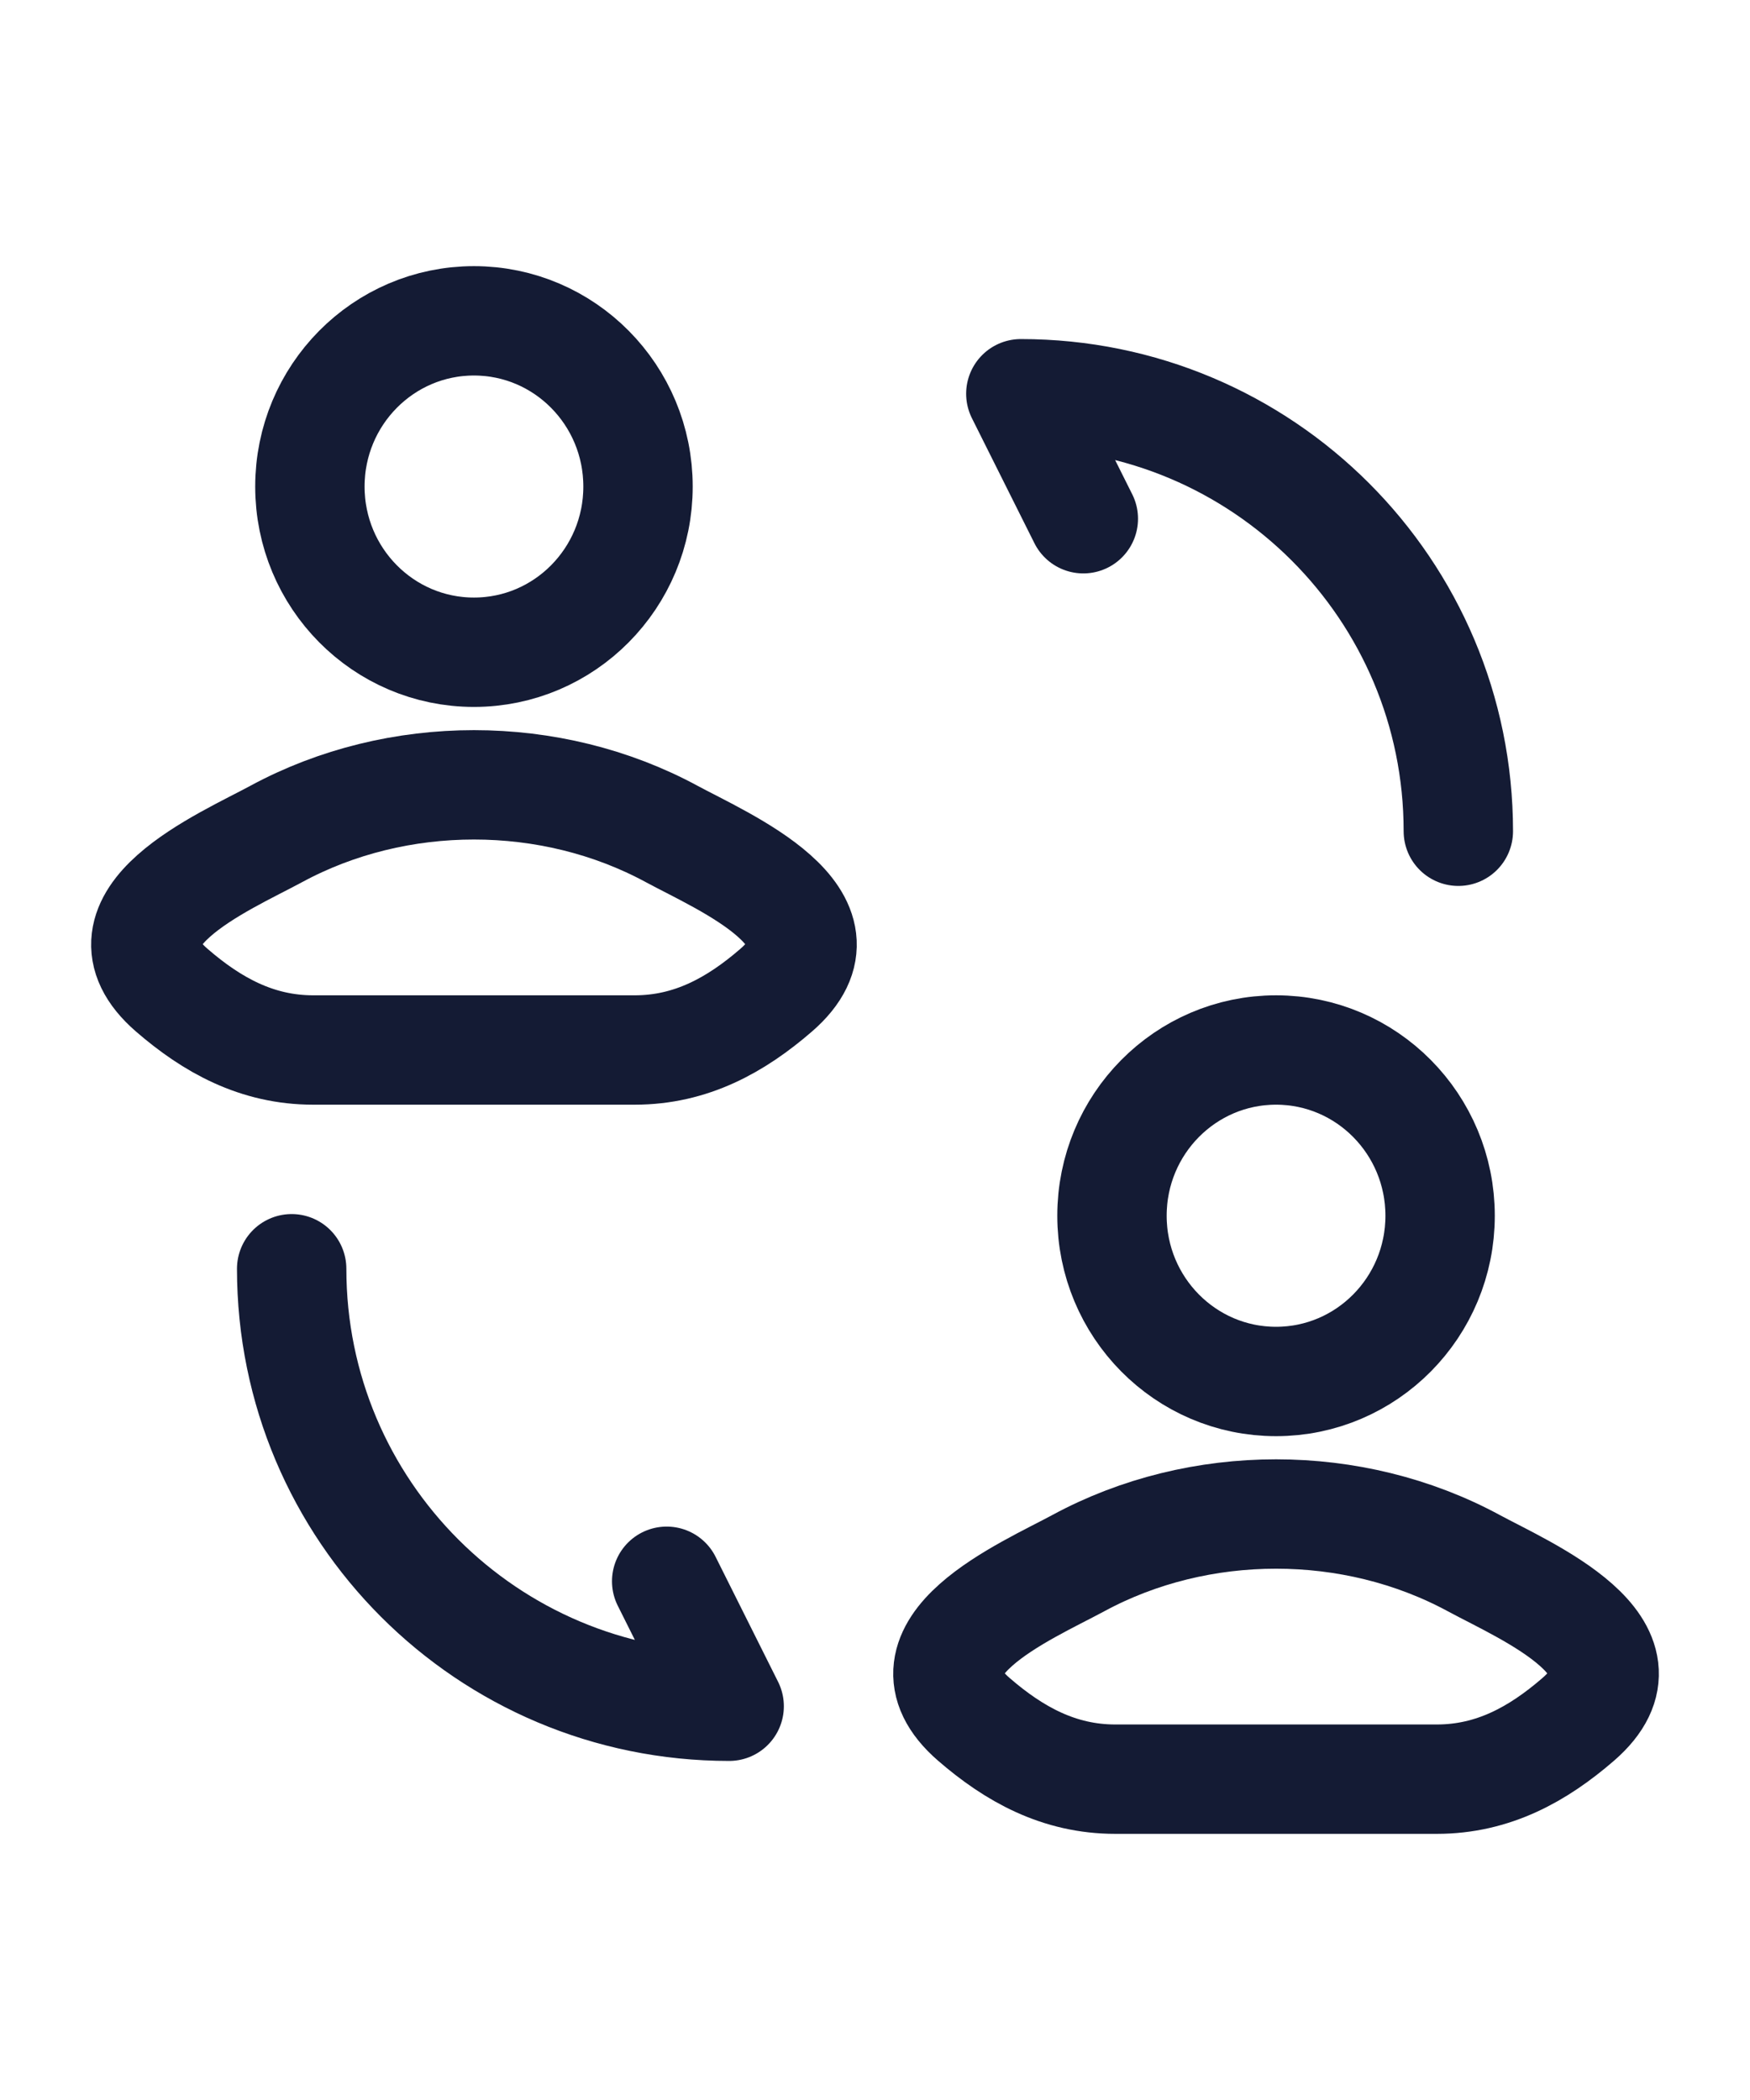 <svg width="20"  viewBox="0 0 24 24" fill="none" xmlns="http://www.w3.org/2000/svg">
<path d="M3.789 9.037C3.081 9.42 1.227 10.202 2.356 11.18C2.908 11.658 3.523 12 4.295 12H8.705C9.477 12 10.092 11.658 10.644 11.18C11.773 10.202 9.919 9.42 9.211 9.037C7.552 8.139 5.448 8.139 3.789 9.037Z" stroke="#141B34" stroke-width="1.5"/>
<path d="M8.75 4.273C8.75 5.528 7.743 6.545 6.5 6.545C5.257 6.545 4.25 5.528 4.25 4.273C4.25 3.018 5.257 2 6.5 2C7.743 2 8.75 3.018 8.75 4.273Z" stroke="#141B34" stroke-width="1.5"/>
<path d="M4 15C4 18.317 6.683 21 10 21L9.143 19.286" stroke="#141B34" stroke-width="1.5" stroke-linecap="round" stroke-linejoin="round"/>
<path d="M20 9C20 5.683 17.317 3 14 3L14.857 4.714" stroke="#141B34" stroke-width="1.5" stroke-linecap="round" stroke-linejoin="round"/>
<path d="M14.789 19.037C14.081 19.42 12.227 20.202 13.356 21.18C13.908 21.658 14.523 22 15.295 22H19.705C20.477 22 21.092 21.658 21.644 21.18C22.773 20.202 20.919 19.42 20.211 19.037C18.552 18.139 16.448 18.139 14.789 19.037Z" stroke="#141B34" stroke-width="1.5"/>
<path d="M19.75 14.273C19.75 15.528 18.743 16.546 17.5 16.546C16.257 16.546 15.25 15.528 15.25 14.273C15.25 13.018 16.257 12 17.5 12C18.743 12 19.75 13.018 19.75 14.273Z" stroke="#141B34" stroke-width="1.5"/>
</svg>
